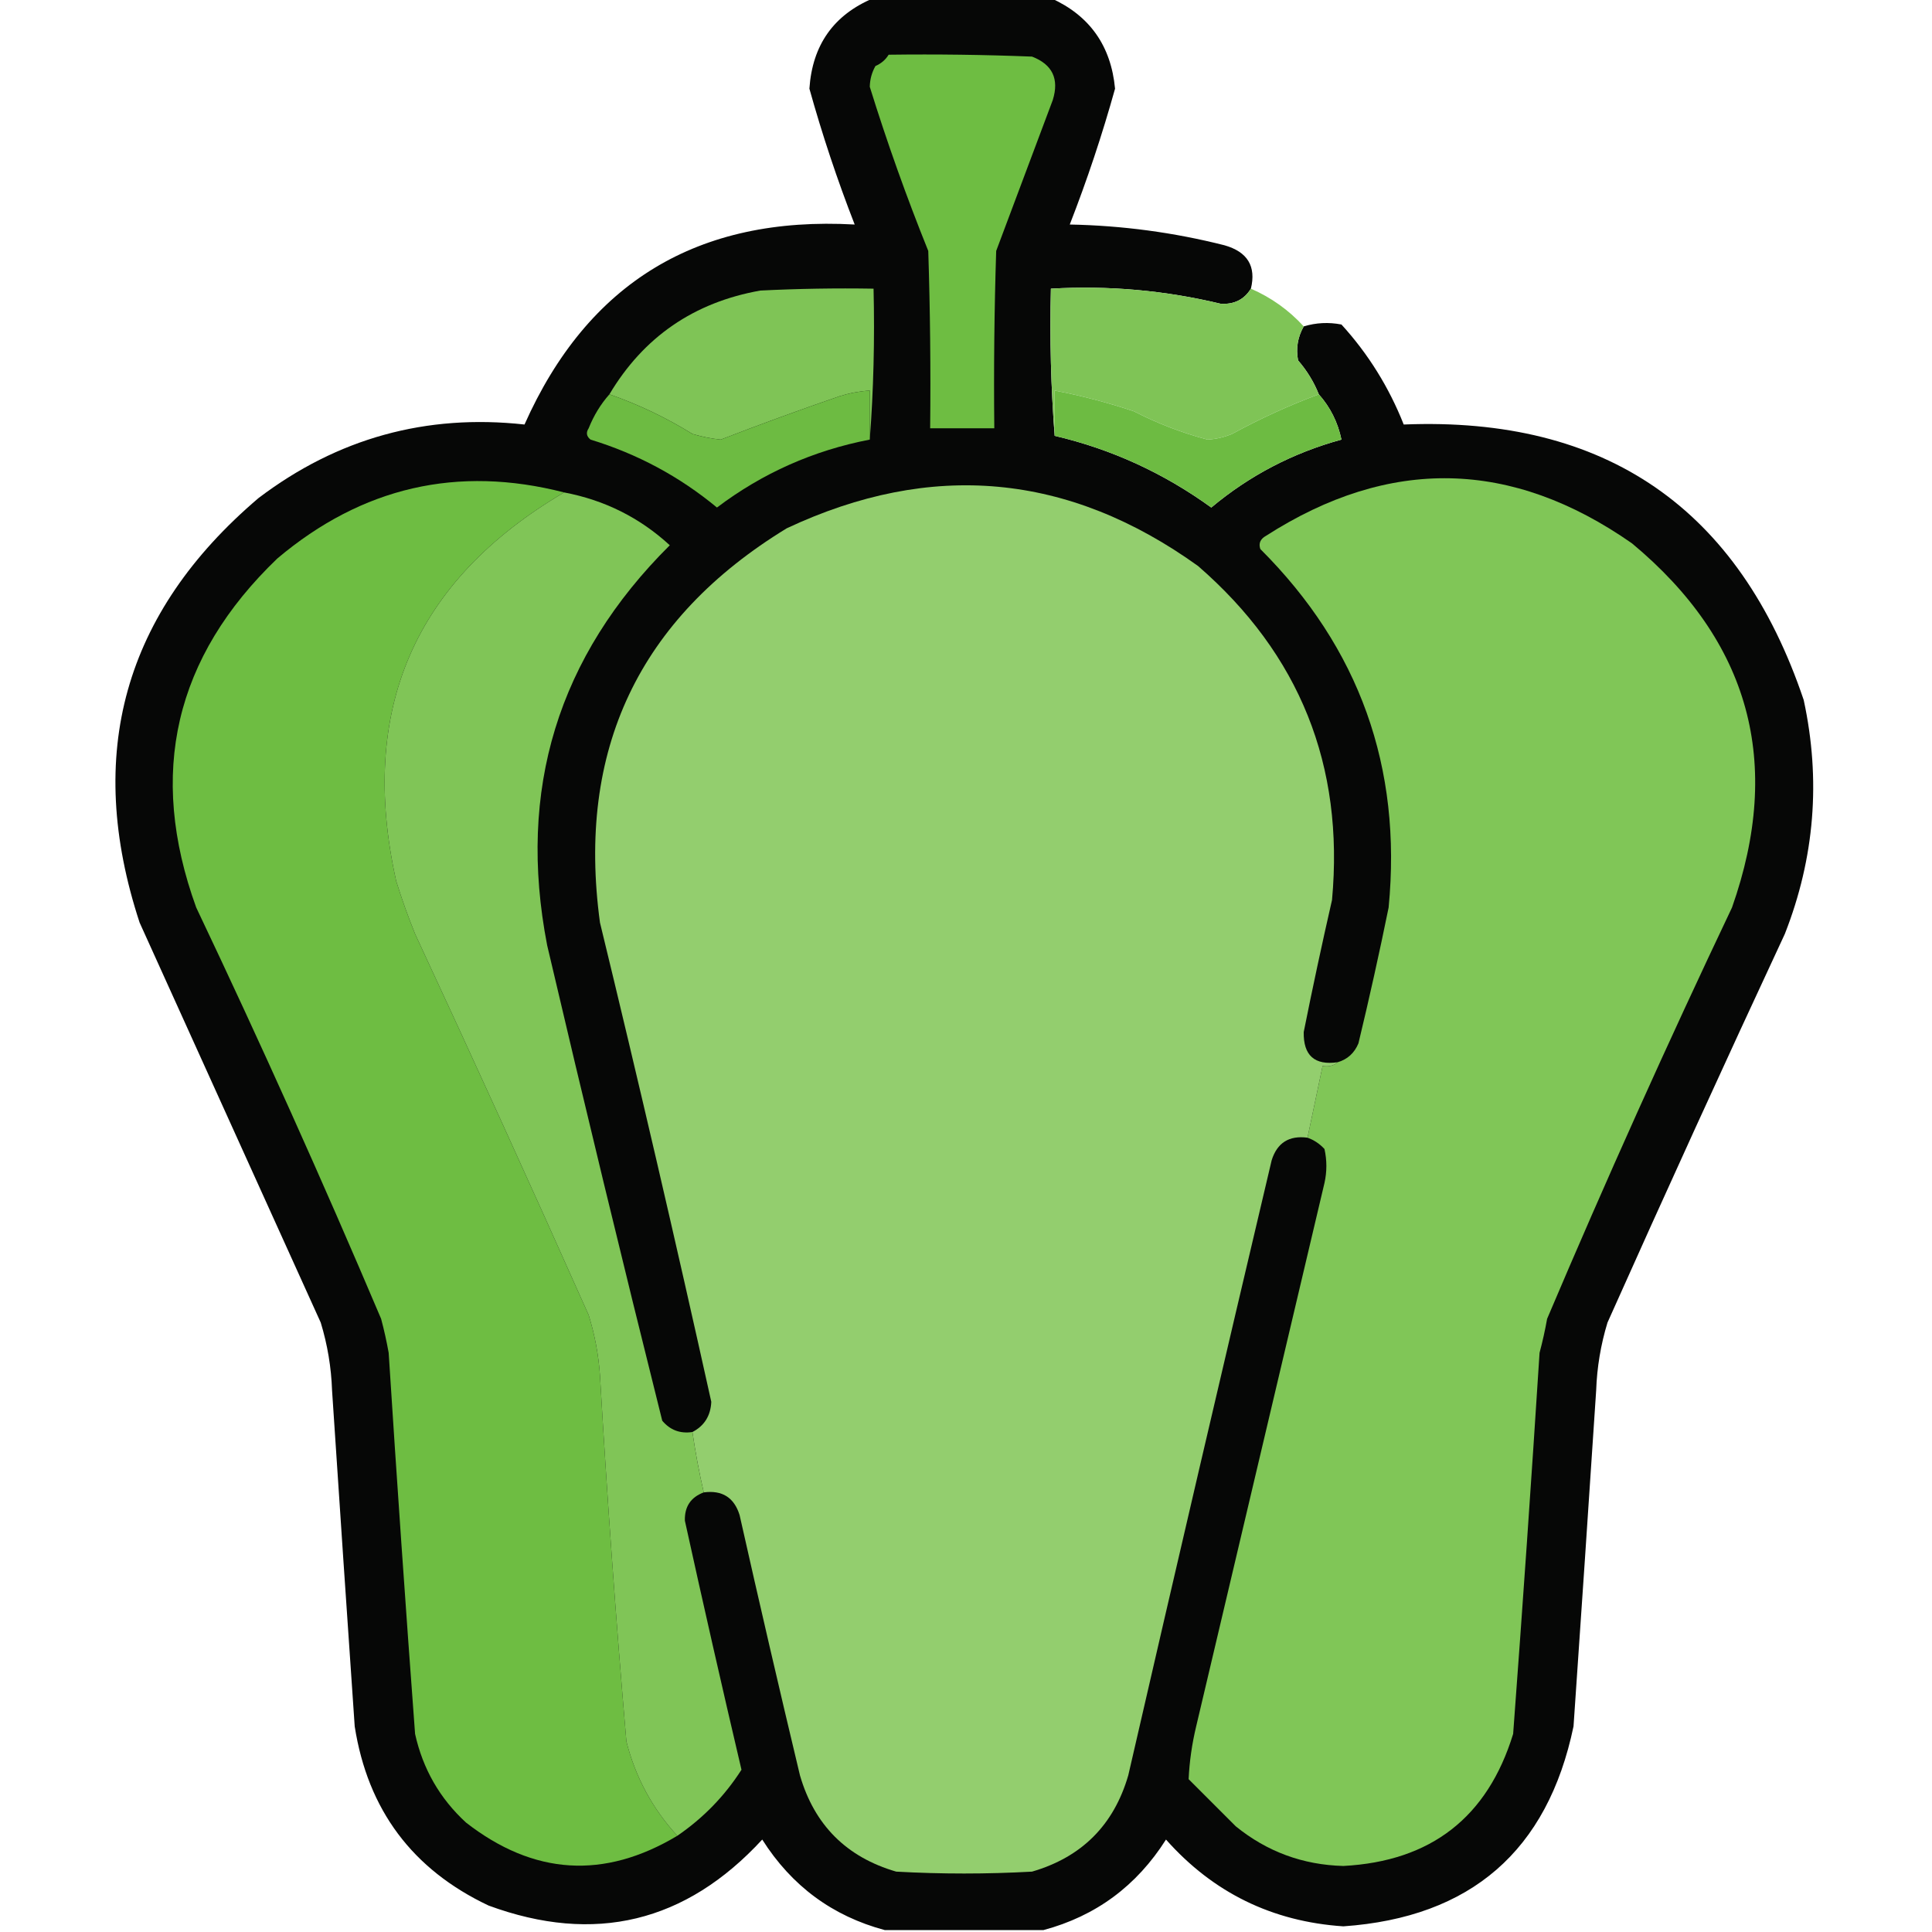 <?xml version="1.0" encoding="UTF-8"?>
<!DOCTYPE svg PUBLIC "-//W3C//DTD SVG 1.1//EN" "http://www.w3.org/Graphics/SVG/1.1/DTD/svg11.dtd">
<svg xmlns="http://www.w3.org/2000/svg" version="1.1" width="512px" height="512px" style="shape-rendering:geometricPrecision; text-rendering:geometricPrecision; image-rendering:optimizeQuality; fill-rule:evenodd; clip-rule:evenodd" xmlns:xlink="http://www.w3.org/1999/xlink">
<g><path style="opacity:0.975" fill="#010201" d="M 231.5,-0.5 C 247.167,-0.5 262.833,-0.5 278.5,-0.5C 288.762,4.116 294.428,12.116 295.5,23.5C 292.104,35.688 288.104,47.688 283.5,59.5C 297.395,59.766 311.062,61.599 324.5,65C 330.608,66.735 332.941,70.569 331.5,76.5C 329.732,79.384 327.066,80.718 323.5,80.5C 308.737,76.951 293.737,75.618 278.5,76.5C 278.171,89.677 278.505,102.677 279.5,115.5C 294.536,119.021 308.369,125.354 321,134.5C 331.163,126.001 342.663,120.001 355.5,116.5C 354.54,111.914 352.54,107.914 349.5,104.5C 348.191,101.222 346.358,98.222 344,95.5C 343.403,92.319 343.903,89.319 345.5,86.5C 348.779,85.508 352.112,85.341 355.5,86C 362.584,93.771 368.084,102.604 372,112.5C 425.516,110.339 460.85,134.673 478,185.5C 482.58,206.68 480.913,227.347 473,247.5C 457.059,281.714 441.393,316.047 426,350.5C 424.213,356.366 423.213,362.366 423,368.5C 421.044,398.17 419.044,427.837 417,457.5C 410.123,490.465 389.79,508.132 356,510.5C 337.154,509.244 321.488,501.577 309,487.5C 301.214,499.792 290.38,507.792 276.5,511.5C 262.5,511.5 248.5,511.5 234.5,511.5C 220.62,507.792 209.786,499.792 202,487.5C 181.737,509.486 157.57,515.319 129.5,505C 109.299,495.46 97.466,479.627 94,457.5C 91.956,427.837 89.956,398.17 88,368.5C 87.787,362.366 86.787,356.366 85,350.5C 69,315.167 53,279.833 37,244.5C 22.331,199.851 32.831,162.351 68.5,132C 89.428,116.134 112.928,109.634 139,112.5C 155.773,74.845 184.939,57.179 226.5,59.5C 221.896,47.688 217.896,35.688 214.5,23.5C 215.281,11.907 220.948,3.907 231.5,-0.5 Z"/></g>
<g><path style="opacity:1" fill="#6ebd42" d="M 235.5,14.5 C 248.171,14.333 260.838,14.5 273.5,15C 278.904,17.083 280.737,20.916 279,26.5C 274,39.833 269,53.167 264,66.5C 263.5,82.163 263.333,97.83 263.5,113.5C 257.833,113.5 252.167,113.5 246.5,113.5C 246.667,97.83 246.5,82.163 246,66.5C 240.232,52.195 235.065,37.695 230.5,23C 230.542,21.033 231.042,19.199 232,17.5C 233.518,16.837 234.685,15.837 235.5,14.5 Z"/></g>
<g><path style="opacity:1" fill="#7fc456" d="M 230.5,116.5 C 230.5,112.167 230.5,107.833 230.5,103.5C 227.784,103.678 225.117,104.178 222.5,105C 211.891,108.646 201.391,112.48 191,116.5C 188.453,116.238 185.953,115.738 183.5,115C 176.536,110.684 169.202,107.184 161.5,104.5C 170.561,89.296 183.894,80.129 201.5,77C 211.494,76.5 221.494,76.334 231.5,76.5C 231.829,90.01 231.496,103.344 230.5,116.5 Z"/></g>
<g><path style="opacity:0.998" fill="#7fc456" d="M 331.5,76.5 C 336.909,78.864 341.576,82.198 345.5,86.5C 343.903,89.319 343.403,92.319 344,95.5C 346.358,98.222 348.191,101.222 349.5,104.5C 341.696,107.397 334.029,110.897 326.5,115C 324.419,115.869 322.253,116.369 320,116.5C 313.252,114.712 306.752,112.212 300.5,109C 293.584,106.688 286.584,104.855 279.5,103.5C 279.5,107.5 279.5,111.5 279.5,115.5C 278.505,102.677 278.171,89.677 278.5,76.5C 293.737,75.618 308.737,76.951 323.5,80.5C 327.066,80.718 329.732,79.384 331.5,76.5 Z"/></g>
<g><path style="opacity:1" fill="#6dbb42" d="M 230.5,116.5 C 215.595,119.37 202.095,125.37 190,134.5C 180.092,126.294 168.925,120.294 156.5,116.5C 155.417,115.635 155.251,114.635 156,113.5C 157.357,110.102 159.19,107.102 161.5,104.5C 169.202,107.184 176.536,110.684 183.5,115C 185.953,115.738 188.453,116.238 191,116.5C 201.391,112.48 211.891,108.646 222.5,105C 225.117,104.178 227.784,103.678 230.5,103.5C 230.5,107.833 230.5,112.167 230.5,116.5 Z"/></g>
<g><path style="opacity:1" fill="#6dbb42" d="M 349.5,104.5 C 352.54,107.914 354.54,111.914 355.5,116.5C 342.663,120.001 331.163,126.001 321,134.5C 308.369,125.354 294.536,119.021 279.5,115.5C 279.5,111.5 279.5,107.5 279.5,103.5C 286.584,104.855 293.584,106.688 300.5,109C 306.752,112.212 313.252,114.712 320,116.5C 322.253,116.369 324.419,115.869 326.5,115C 334.029,110.897 341.696,107.397 349.5,104.5 Z"/></g>
<g><path style="opacity:1" fill="#6ebd42" d="M 149.5,130.5 C 109.746,153.895 94.913,188.228 105,233.5C 106.47,238.243 108.136,242.909 110,247.5C 125.607,281.048 140.941,314.714 156,348.5C 157.625,353.712 158.625,359.045 159,364.5C 160.891,396.871 163.225,429.204 166,461.5C 168.415,470.999 172.915,479.333 179.5,486.5C 160.092,498.12 141.425,496.954 123.5,483C 116.558,476.621 112.058,468.788 110,459.5C 107.49,425.846 105.156,392.18 103,358.5C 102.461,355.471 101.794,352.471 101,349.5C 85.443,312.832 69.109,276.498 52,240.5C 39.094,204.959 46.261,174.126 73.5,148C 95.941,129.081 121.275,123.248 149.5,130.5 Z"/></g>
<g><path style="opacity:1" fill="#80c657" d="M 346.5,301.5 C 347.831,295.172 349.164,288.838 350.5,282.5C 352.099,282.768 353.432,282.434 354.5,281.5C 357.091,280.746 358.924,279.079 360,276.5C 362.882,264.537 365.549,252.537 368,240.5C 371.587,203.369 360.254,171.703 334,145.5C 333.493,144.004 333.993,142.837 335.5,142C 368.236,121.003 400.57,121.67 432.5,144C 463.698,169.955 472.532,202.121 459,240.5C 441.891,276.498 425.557,312.832 410,349.5C 409.461,352.529 408.794,355.529 408,358.5C 405.844,392.18 403.51,425.846 401,459.5C 394.22,481.602 379.22,493.269 356,494.5C 345.276,494.217 335.776,490.717 327.5,484C 323.333,479.833 319.167,475.667 315,471.5C 315.215,466.824 315.882,462.157 317,457.5C 328.335,409.493 339.669,361.493 351,313.5C 351.667,310.5 351.667,307.5 351,304.5C 349.729,303.117 348.229,302.117 346.5,301.5 Z"/></g>
<g><path style="opacity:1" fill="#93ce6e" d="M 354.5,281.5 C 353.432,282.434 352.099,282.768 350.5,282.5C 349.164,288.838 347.831,295.172 346.5,301.5C 341.615,300.856 338.448,302.856 337,307.5C 324.177,361.792 311.51,416.126 299,470.5C 295.167,483.667 286.667,492.167 273.5,496C 261.5,496.667 249.5,496.667 237.5,496C 224.333,492.167 215.833,483.667 212,470.5C 206.51,447.541 201.177,424.541 196,401.5C 194.552,396.856 191.385,394.856 186.5,395.5C 185.285,390.209 184.285,384.876 183.5,379.5C 186.661,377.859 188.328,375.193 188.5,371.5C 179.095,329.067 169.261,286.734 159,244.5C 152.783,198.772 169.283,163.939 208.5,140C 246.848,122.003 283.182,125.336 317.5,150C 344.428,173.368 356.261,202.868 353,238.5C 350.34,250.138 347.84,261.804 345.5,273.5C 345.381,279.716 348.381,282.383 354.5,281.5 Z"/></g>
<g><path style="opacity:1" fill="#80c557" d="M 149.5,130.5 C 160.23,132.532 169.563,137.198 177.5,144.5C 147.852,173.951 137.019,209.285 145,250.5C 154.854,292.584 165.021,334.584 175.5,376.5C 177.578,378.986 180.245,379.986 183.5,379.5C 184.285,384.876 185.285,390.209 186.5,395.5C 183.057,396.783 181.39,399.283 181.5,403C 186.341,425.032 191.341,447.032 196.5,469C 192.049,475.952 186.382,481.786 179.5,486.5C 172.915,479.333 168.415,470.999 166,461.5C 163.225,429.204 160.891,396.871 159,364.5C 158.625,359.045 157.625,353.712 156,348.5C 140.941,314.714 125.607,281.048 110,247.5C 108.136,242.909 106.47,238.243 105,233.5C 94.913,188.228 109.746,153.895 149.5,130.5 Z"/></g>
</svg>
